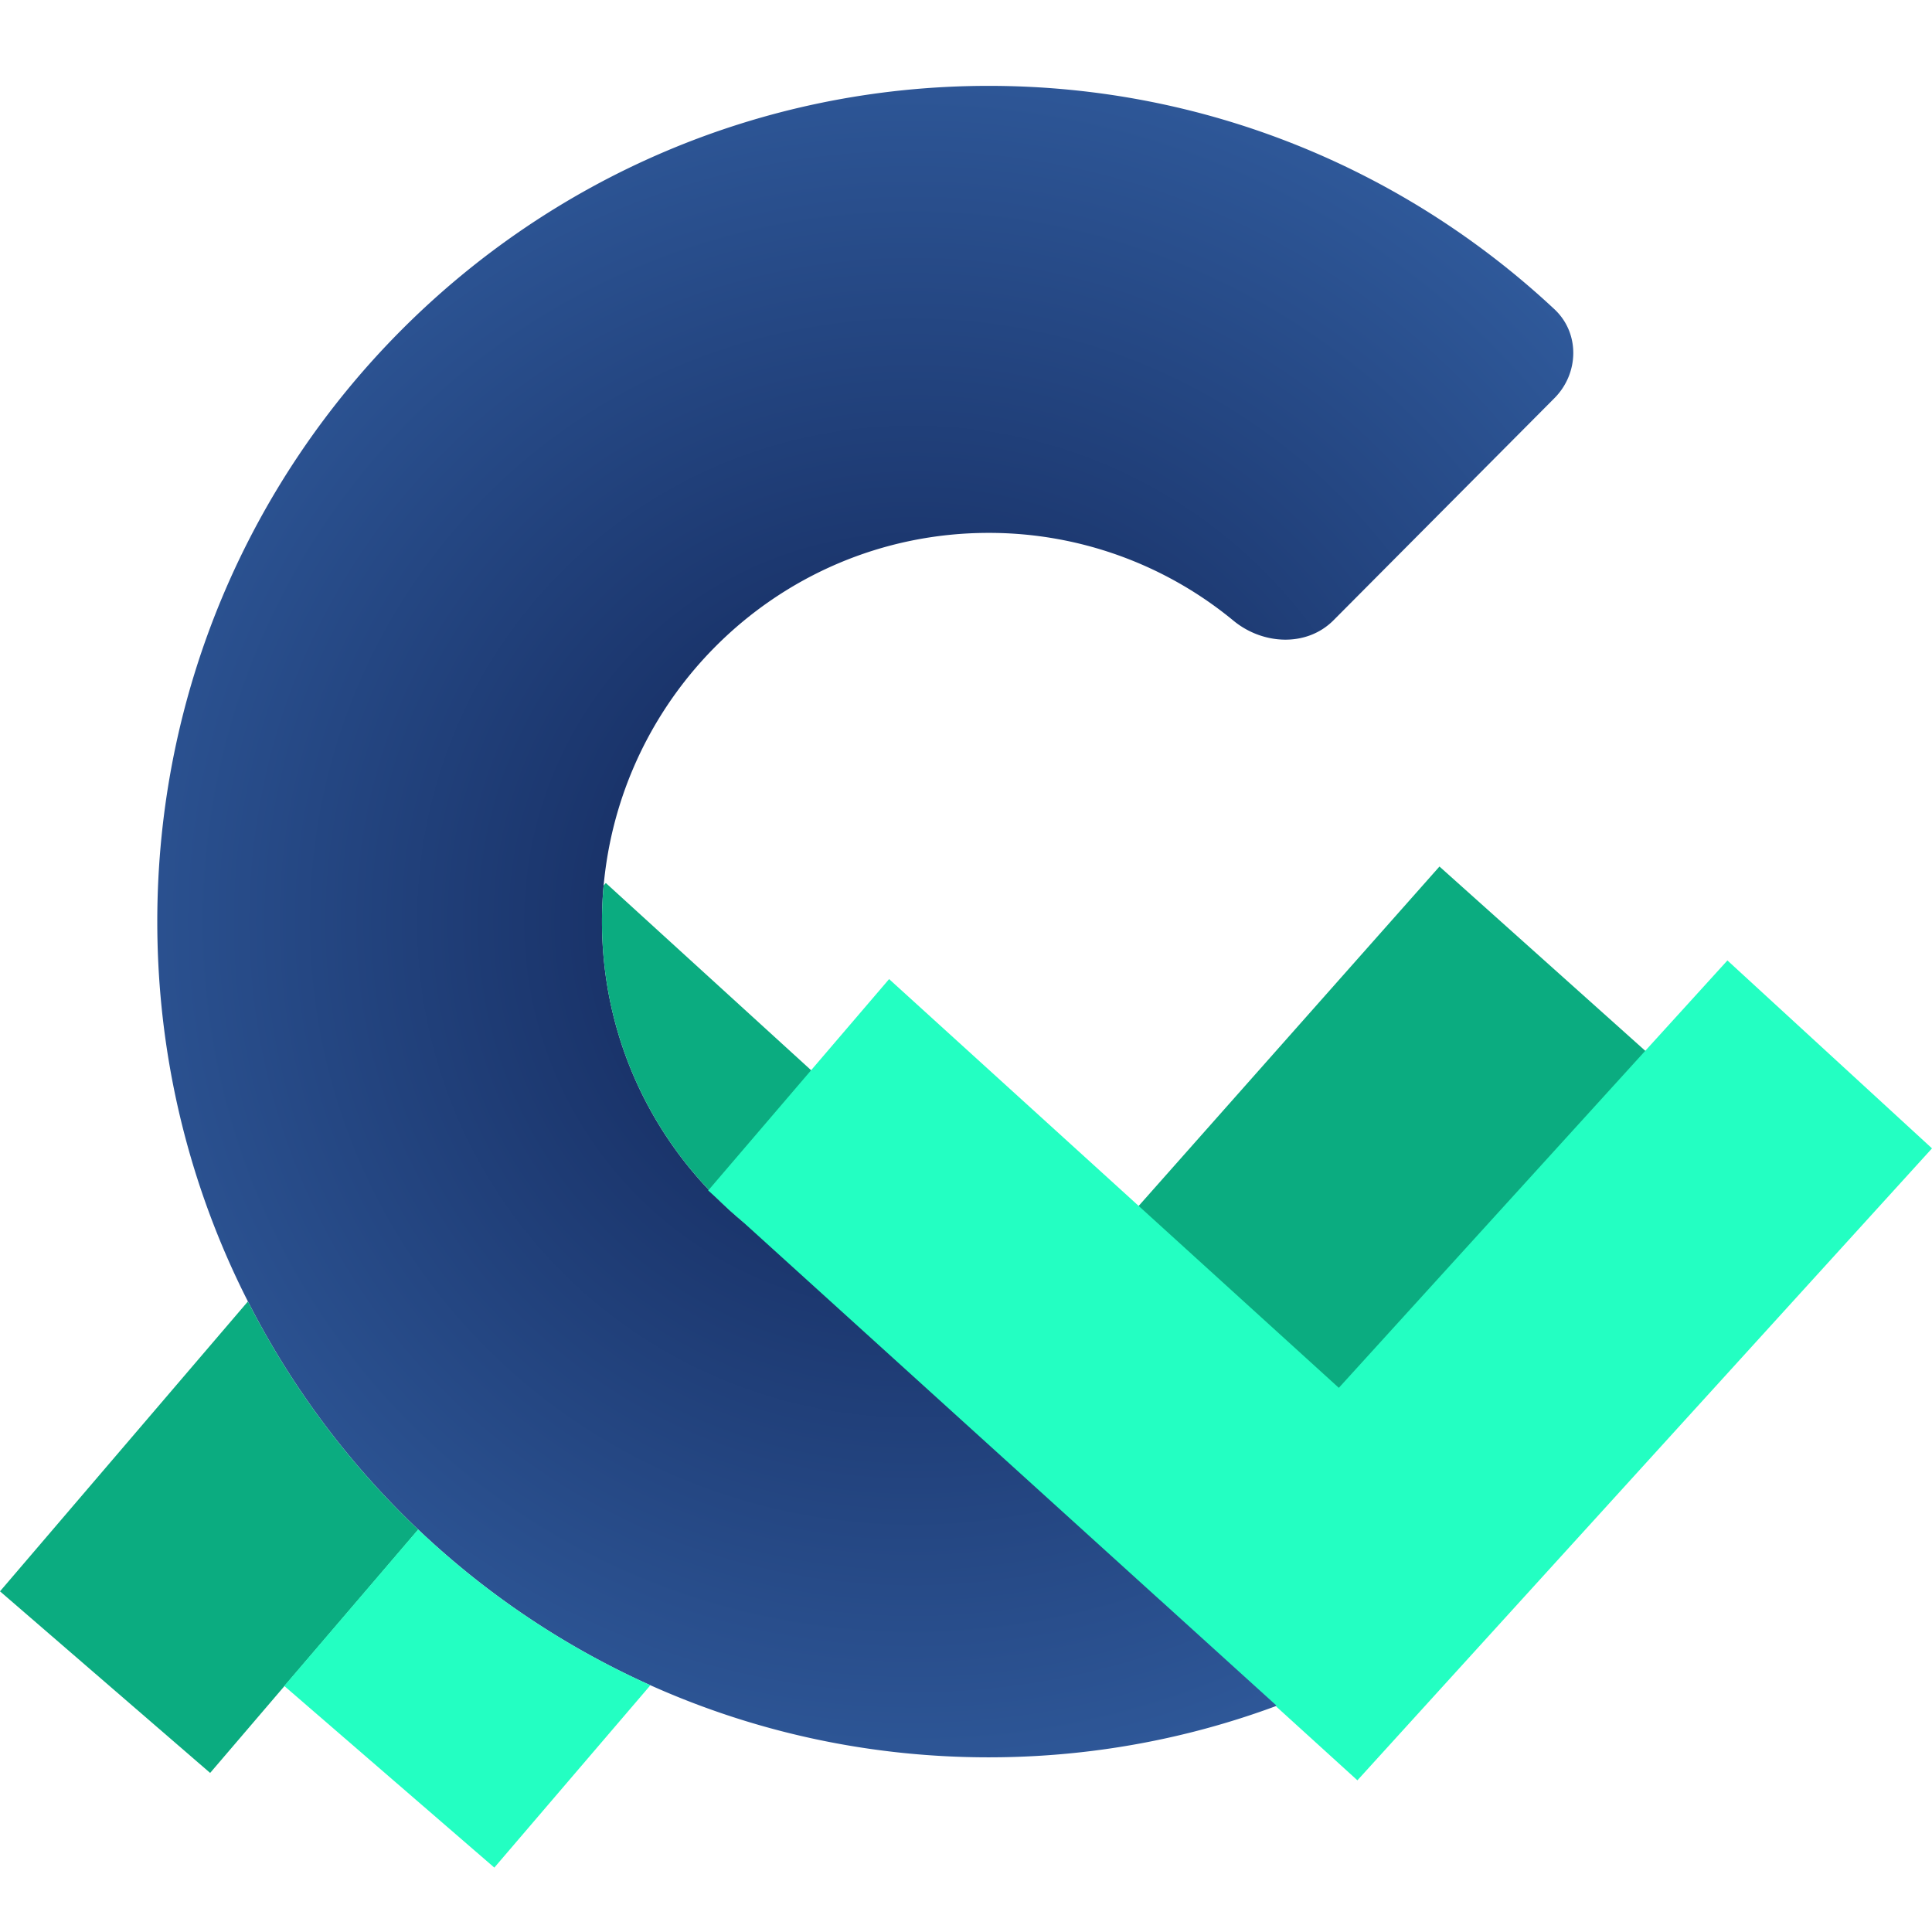 <?xml version="1.0" ?>
<svg xmlns="http://www.w3.org/2000/svg" viewBox="0 0 90 90">
	<defs>
		<radialGradient cx="50%" cy="50%" fx="50%" fy="50%" r="65.811%" gradientTransform="matrix(.607 .719 -.795 .549 .594 -.134)" id="a">
			<stop stop-color="#0E1F50" offset="0%"/>
			<stop stop-color="#3360A3" offset="100%"/>
		</radialGradient>
	</defs>
	<g fill="none">
		<path d="M77.74 61.327c-7.01 10.002-18.587 16.536-31.684 16.536-21.389 0-38.729-17.43-38.729-38.931C7.327 17.43 24.667 0 46.057 0 56.236 0 65.5 3.948 72.411 10.405c1.193 1.114 1.15 2.988-.001 4.144L62.125 24.89c-1.251 1.26-3.296 1.152-4.665.024a17.883 17.883 0 0 0-11.404-4.09c-9.948 0-18.013 8.108-18.013 18.109 0 10 8.065 18.107 18.013 18.107 5.875 0 11.092-2.826 14.38-7.2L77.74 61.327Z" fill="url(#a)" transform="translate(0 4)"/>
		<path d="m54.052 74.547 22.644-25.549-9.64-8.632-17.734 20.01-21.101-19.243-.102.12c-.05.552-.077 1.112-.077 1.679 0 4.832 1.883 9.222 4.952 12.47l.002.054.466.423c.349.342.71.67 1.086.984l19.504 17.684ZM11.549 60.626a39.048 39.048 0 0 0 7.935 10.629L9.789 82.59 0 74.13l11.549-13.504Z" fill="#0BAC80"/>
		<path d="m34.548 56.863 24.926 22.6-.042.016 3.801 3.455L90 53.496l-9.53-8.755-18.102 19.91-20.95-19.041-8.422 9.842v.004l.466.423c.348.342.71.67 1.086.984ZM19.478 71.25l-6.237 7.287L23.028 87l7.27-8.495a38.765 38.765 0 0 1-10.82-7.256Z" fill="#23FFC2"/>
	</g>
</svg>